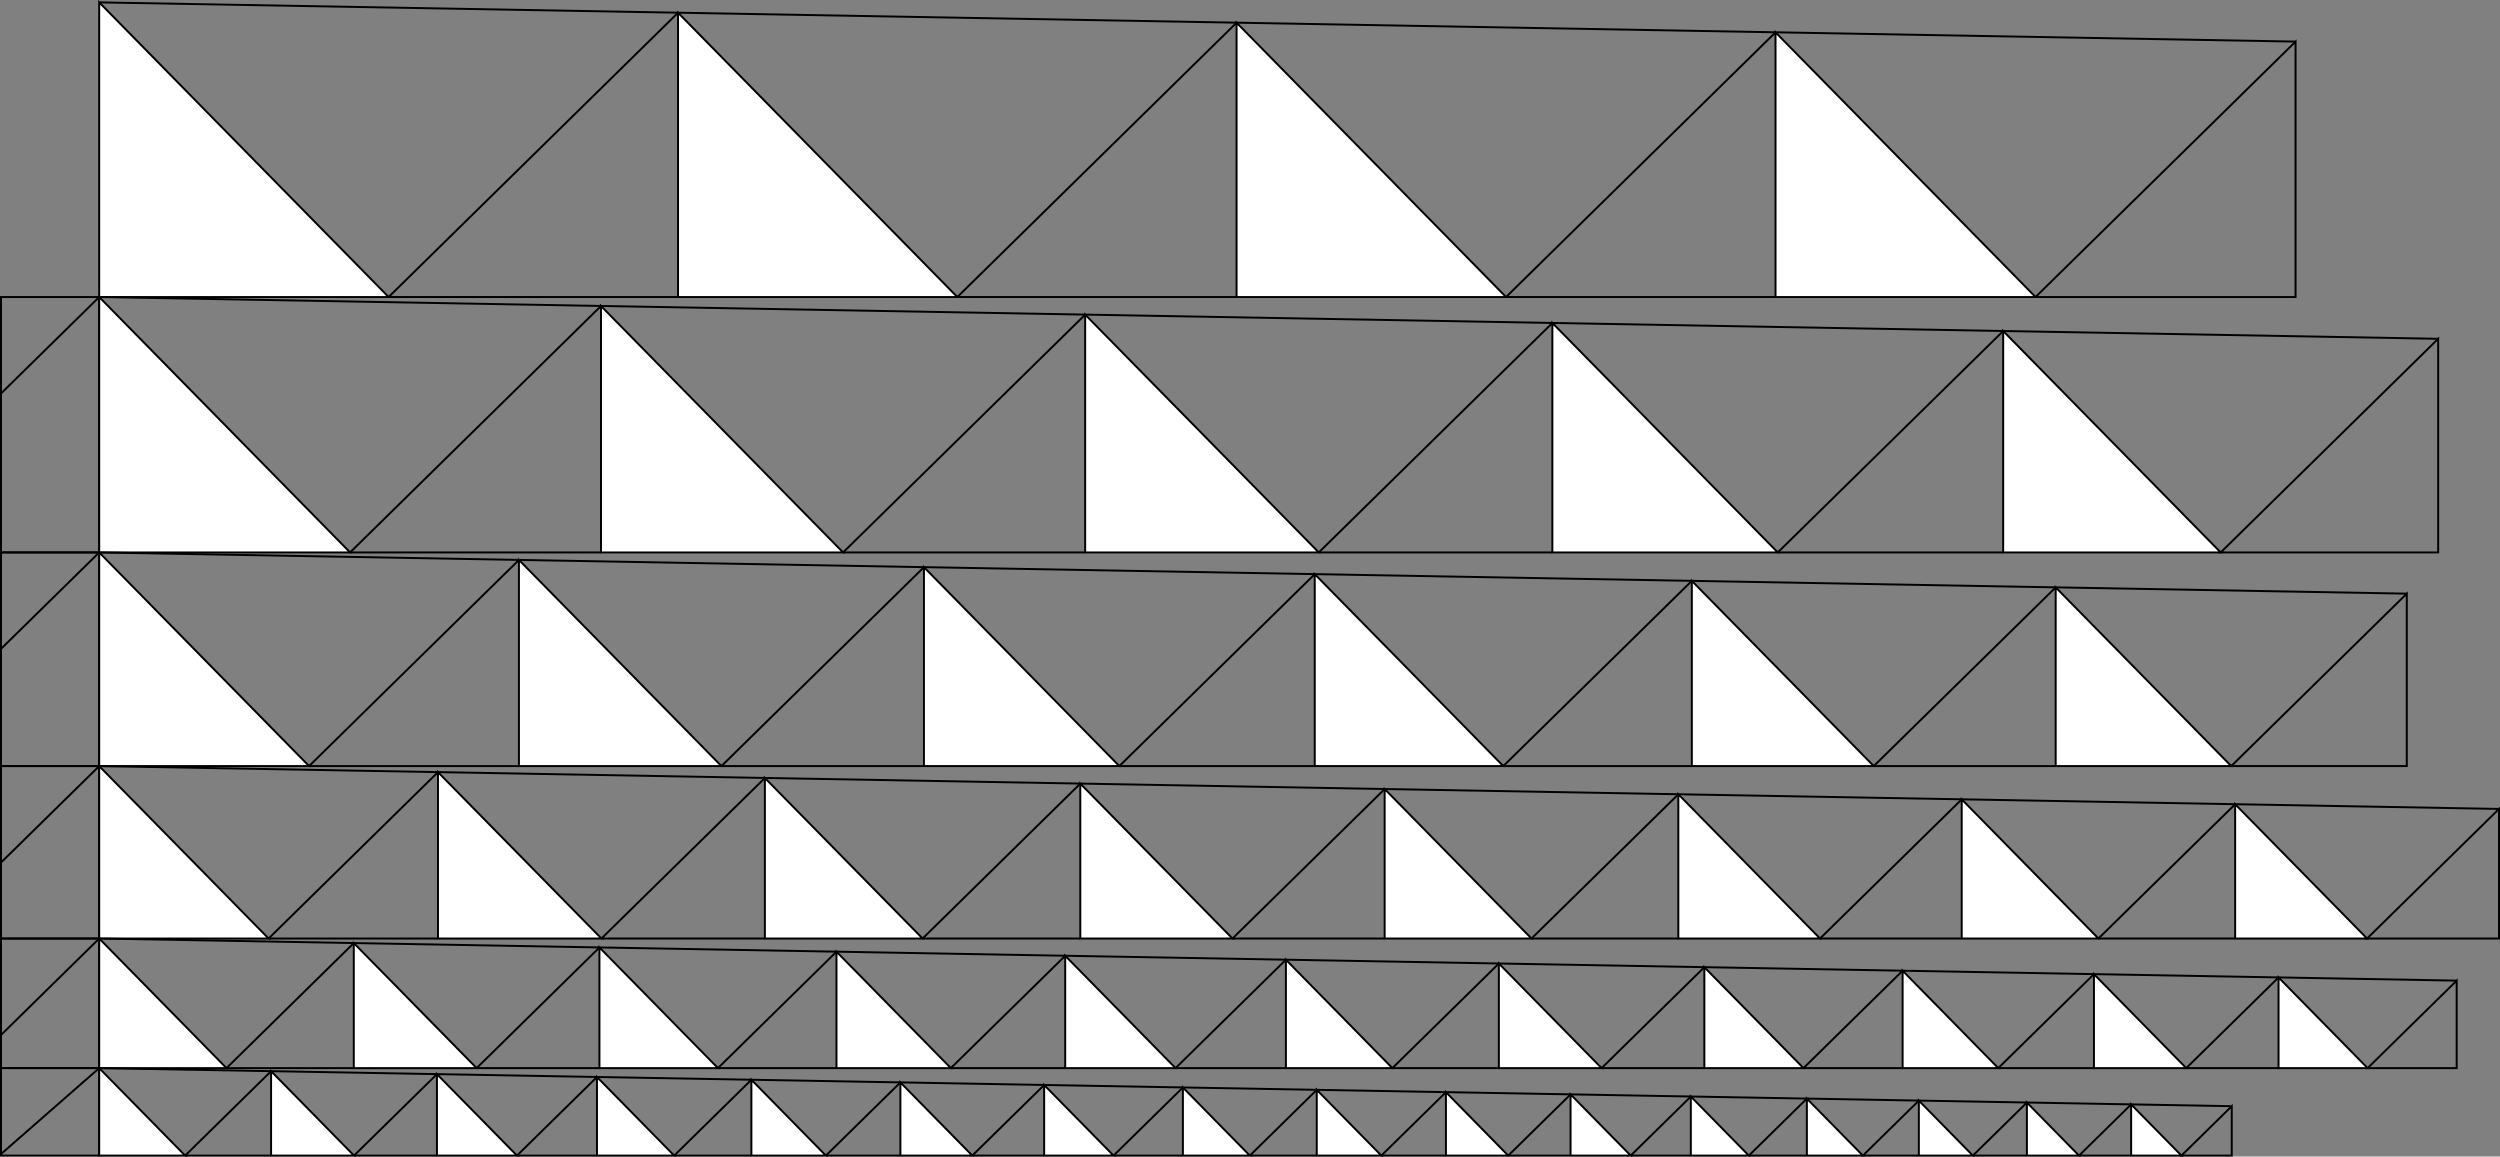 <?xml version="1.0" encoding="UTF-8" standalone="no"?>
<!-- Created with Inkscape (http://www.inkscape.org/) -->

<svg
   xmlns:dc="http://purl.org/dc/elements/1.1/"
   xmlns:cc="http://creativecommons.org/ns#"
   xmlns:rdf="http://www.w3.org/1999/02/22-rdf-syntax-ns#"
   xmlns:svg="http://www.w3.org/2000/svg"
   xmlns="http://www.w3.org/2000/svg"
   xmlns:sodipodi="http://sodipodi.sourceforge.net/DTD/sodipodi-0.dtd"
   xmlns:inkscape="http://www.inkscape.org/namespaces/inkscape"
   width="901.953"
   height="417.266"
   id="svg2"
   version="1.1"
   inkscape:version="0.48.5 r10040"
   sodipodi:docname="New document 1">
  <rect width="100%" height="100%" fill="#808080" stroke="none"/>
  <defs
     id="defs4" />
  <sodipodi:namedview
     id="base"
     pagecolor="#ffffff"
     bordercolor="#666666"
     borderopacity="1.0"
     inkscape:pageopacity="0.0"
     inkscape:pageshadow="2"
     inkscape:zoom="1"
     inkscape:cx="450.99229"
     inkscape:cy="208.40323"
     inkscape:document-units="px"
     inkscape:current-layer="layer1"
     showgrid="false"
     fit-margin-top="0"
     fit-margin-left="0"
     fit-margin-right="0"
     fit-margin-bottom="0"
     inkscape:window-width="1159"
     inkscape:window-height="785"
     inkscape:window-x="706"
     inkscape:window-y="0"
     inkscape:window-maximized="0" />
  <g
     inkscape:label="Layer 1"
     inkscape:groupmode="layer"
     id="layer1"
     transform="translate(75.971,-323.471)">
    <g
       transform="matrix(1.25,0,0,-1.25,-111.049,1053.9)"
       inkscape:label="White"
       id="g3012">
      <path
         id="path3014"
         style="fill:#ffffff;fill-opacity:1;fill-rule:nonzero;stroke:#000000;stroke-width:0.57;stroke-linecap:butt;stroke-linejoin:miter;stroke-miterlimit:10;stroke-opacity:1;stroke-dasharray:none"
         d="m 56.693,498.614 0,85.04 83.534,-85.04 -83.534,0 z"
         inkscape:connector-curvature="0" />
      <path
         id="path3016"
         style="fill:none;stroke:#000000;stroke-width:0.57;stroke-linecap:butt;stroke-linejoin:miter;stroke-miterlimit:10;stroke-opacity:1;stroke-dasharray:none"
         d="m 140.227,498.614 83.534,82.056"
         inkscape:connector-curvature="0" />
      <path
         id="path3018"
         style="fill:none;stroke:#000000;stroke-width:0.57;stroke-linecap:butt;stroke-linejoin:miter;stroke-miterlimit:10;stroke-opacity:1;stroke-dasharray:none"
         d="m 140.227,498.614 83.534,0"
         inkscape:connector-curvature="0" />
      <path
         id="path3020"
         style="fill:#ffffff;fill-opacity:1;fill-rule:nonzero;stroke:#000000;stroke-width:0.57;stroke-linecap:butt;stroke-linejoin:miter;stroke-miterlimit:10;stroke-opacity:1;stroke-dasharray:none"
         d="m 223.761,498.614 0,82.056 80.604,-82.056 -80.604,0 z"
         inkscape:connector-curvature="0" />
      <path
         id="path3022"
         style="fill:none;stroke:#000000;stroke-width:0.57;stroke-linecap:butt;stroke-linejoin:miter;stroke-miterlimit:10;stroke-opacity:1;stroke-dasharray:none"
         d="m 304.365,498.614 80.603,79.178"
         inkscape:connector-curvature="0" />
      <path
         id="path3024"
         style="fill:none;stroke:#000000;stroke-width:0.57;stroke-linecap:butt;stroke-linejoin:miter;stroke-miterlimit:10;stroke-opacity:1;stroke-dasharray:none"
         d="m 304.365,498.614 80.603,0"
         inkscape:connector-curvature="0" />
      <path
         id="path3026"
         style="fill:#ffffff;fill-opacity:1;fill-rule:nonzero;stroke:#000000;stroke-width:0.57;stroke-linecap:butt;stroke-linejoin:miter;stroke-miterlimit:10;stroke-opacity:1;stroke-dasharray:none"
         d="m 384.968,498.614 0,79.178 77.776,-79.178 -77.776,0 z"
         inkscape:connector-curvature="0" />
      <path
         id="path3028"
         style="fill:none;stroke:#000000;stroke-width:0.57;stroke-linecap:butt;stroke-linejoin:miter;stroke-miterlimit:10;stroke-opacity:1;stroke-dasharray:none"
         d="m 462.744,498.614 77.776,76.4"
         inkscape:connector-curvature="0" />
      <path
         id="path3030"
         style="fill:none;stroke:#000000;stroke-width:0.57;stroke-linecap:butt;stroke-linejoin:miter;stroke-miterlimit:10;stroke-opacity:1;stroke-dasharray:none"
         d="m 462.744,498.614 77.776,0"
         inkscape:connector-curvature="0" />
      <path
         id="path3032"
         style="fill:#ffffff;fill-opacity:1;fill-rule:nonzero;stroke:#000000;stroke-width:0.57;stroke-linecap:butt;stroke-linejoin:miter;stroke-miterlimit:10;stroke-opacity:1;stroke-dasharray:none"
         d="m 540.52,498.614 0,76.4 75.048,-76.4 -75.048,0 z"
         inkscape:connector-curvature="0" />
      <path
         id="path3034"
         style="fill:none;stroke:#000000;stroke-width:0.57;stroke-linecap:butt;stroke-linejoin:miter;stroke-miterlimit:10;stroke-opacity:1;stroke-dasharray:none"
         d="m 615.568,498.614 75.047,73.72 0,-73.72 -75.047,0 z"
         inkscape:connector-curvature="0" />
      <path
         id="path3036"
         style="fill:none;stroke:#000000;stroke-width:0.57;stroke-linecap:butt;stroke-linejoin:miter;stroke-miterlimit:10;stroke-opacity:1;stroke-dasharray:none"
         d="m 56.693,583.654 633.922,-11.32"
         inkscape:connector-curvature="0" />
      <path
         id="path3038"
         style="fill:none;stroke:#000000;stroke-width:0.57;stroke-linecap:butt;stroke-linejoin:miter;stroke-miterlimit:10;stroke-opacity:1;stroke-dasharray:none"
         d="m 28.35,498.61 28.35,0 0,-73.72 -28.35,0 0,73.72 z"
         inkscape:connector-curvature="0" />
      <path
         id="path3040"
         style="fill:none;stroke:#000000;stroke-width:0.57;stroke-linecap:butt;stroke-linejoin:miter;stroke-miterlimit:10;stroke-opacity:1;stroke-dasharray:none"
         d="m 28.346,470.77 28.347,27.844"
         inkscape:connector-curvature="0" />
      <path
         id="path3042"
         style="fill:#ffffff;fill-opacity:1;fill-rule:nonzero;stroke:#000000;stroke-width:0.57;stroke-linecap:butt;stroke-linejoin:miter;stroke-miterlimit:10;stroke-opacity:1;stroke-dasharray:none"
         d="m 56.693,424.895 0,73.719 72.414,-73.719 -72.414,0 z"
         inkscape:connector-curvature="0" />
      <path
         id="path3044"
         style="fill:none;stroke:#000000;stroke-width:0.57;stroke-linecap:butt;stroke-linejoin:miter;stroke-miterlimit:10;stroke-opacity:1;stroke-dasharray:none"
         d="m 129.107,424.895 72.415,71.133"
         inkscape:connector-curvature="0" />
      <path
         id="path3046"
         style="fill:none;stroke:#000000;stroke-width:0.57;stroke-linecap:butt;stroke-linejoin:miter;stroke-miterlimit:10;stroke-opacity:1;stroke-dasharray:none"
         d="m 129.107,424.895 72.415,0"
         inkscape:connector-curvature="0" />
      <path
         id="path3048"
         style="fill:#ffffff;fill-opacity:1;fill-rule:nonzero;stroke:#000000;stroke-width:0.57;stroke-linecap:butt;stroke-linejoin:miter;stroke-miterlimit:10;stroke-opacity:1;stroke-dasharray:none"
         d="m 201.522,424.895 0,71.133 69.874,-71.133 -69.874,0 z"
         inkscape:connector-curvature="0" />
      <path
         id="path3050"
         style="fill:none;stroke:#000000;stroke-width:0.57;stroke-linecap:butt;stroke-linejoin:miter;stroke-miterlimit:10;stroke-opacity:1;stroke-dasharray:none"
         d="m 271.396,424.895 69.874,68.638"
         inkscape:connector-curvature="0" />
      <path
         id="path3052"
         style="fill:none;stroke:#000000;stroke-width:0.57;stroke-linecap:butt;stroke-linejoin:miter;stroke-miterlimit:10;stroke-opacity:1;stroke-dasharray:none"
         d="m 271.396,424.895 69.874,0"
         inkscape:connector-curvature="0" />
      <path
         id="path3054"
         style="fill:#ffffff;fill-opacity:1;fill-rule:nonzero;stroke:#000000;stroke-width:0.57;stroke-linecap:butt;stroke-linejoin:miter;stroke-miterlimit:10;stroke-opacity:1;stroke-dasharray:none"
         d="m 341.27,424.895 0,68.638 67.423,-68.638 -67.423,0 z"
         inkscape:connector-curvature="0" />
      <path
         id="path3056"
         style="fill:none;stroke:#000000;stroke-width:0.57;stroke-linecap:butt;stroke-linejoin:miter;stroke-miterlimit:10;stroke-opacity:1;stroke-dasharray:none"
         d="m 408.693,424.895 67.422,66.23"
         inkscape:connector-curvature="0" />
      <path
         id="path3058"
         style="fill:none;stroke:#000000;stroke-width:0.57;stroke-linecap:butt;stroke-linejoin:miter;stroke-miterlimit:10;stroke-opacity:1;stroke-dasharray:none"
         d="m 408.693,424.895 67.422,0"
         inkscape:connector-curvature="0" />
      <path
         id="path3060"
         style="fill:#ffffff;fill-opacity:1;fill-rule:nonzero;stroke:#000000;stroke-width:0.57;stroke-linecap:butt;stroke-linejoin:miter;stroke-miterlimit:10;stroke-opacity:1;stroke-dasharray:none"
         d="m 476.115,424.895 0,66.23 65.058,-66.23 -65.058,0 z"
         inkscape:connector-curvature="0" />
      <path
         id="path3062"
         style="fill:none;stroke:#000000;stroke-width:0.57;stroke-linecap:butt;stroke-linejoin:miter;stroke-miterlimit:10;stroke-opacity:1;stroke-dasharray:none"
         d="m 541.173,424.895 65.057,63.906"
         inkscape:connector-curvature="0" />
      <path
         id="path3064"
         style="fill:none;stroke:#000000;stroke-width:0.57;stroke-linecap:butt;stroke-linejoin:miter;stroke-miterlimit:10;stroke-opacity:1;stroke-dasharray:none"
         d="m 541.173,424.895 65.057,0"
         inkscape:connector-curvature="0" />
      <path
         id="path3066"
         style="fill:#ffffff;fill-opacity:1;fill-rule:nonzero;stroke:#000000;stroke-width:0.57;stroke-linecap:butt;stroke-linejoin:miter;stroke-miterlimit:10;stroke-opacity:1;stroke-dasharray:none"
         d="m 606.23,424.895 0,63.906 62.775,-63.906 -62.775,0 z"
         inkscape:connector-curvature="0" />
      <path
         id="path3068"
         style="fill:none;stroke:#000000;stroke-width:0.57;stroke-linecap:butt;stroke-linejoin:miter;stroke-miterlimit:10;stroke-opacity:1;stroke-dasharray:none"
         d="m 669.005,424.895 62.775,61.664 0,-61.664 -62.775,0 z"
         inkscape:connector-curvature="0" />
      <path
         id="path3070"
         style="fill:none;stroke:#000000;stroke-width:0.57;stroke-linecap:butt;stroke-linejoin:miter;stroke-miterlimit:10;stroke-opacity:1;stroke-dasharray:none"
         d="M 56.693,498.614 731.78,486.559"
         inkscape:connector-curvature="0" />
      <path
         id="path3072"
         style="fill:none;stroke:#000000;stroke-width:0.57;stroke-linecap:butt;stroke-linejoin:miter;stroke-miterlimit:10;stroke-opacity:1;stroke-dasharray:none"
         d="m 28.35,424.9 28.35,0 0,-61.66 -28.35,0 0,61.66 z"
         inkscape:connector-curvature="0" />
      <path
         id="path3074"
         style="fill:none;stroke:#000000;stroke-width:0.57;stroke-linecap:butt;stroke-linejoin:miter;stroke-miterlimit:10;stroke-opacity:1;stroke-dasharray:none"
         d="m 28.346,397.051 28.347,27.844"
         inkscape:connector-curvature="0" />
      <path
         id="path3076"
         style="fill:#ffffff;fill-opacity:1;fill-rule:nonzero;stroke:#000000;stroke-width:0.57;stroke-linecap:butt;stroke-linejoin:miter;stroke-miterlimit:10;stroke-opacity:1;stroke-dasharray:none"
         d="m 56.693,363.231 0,61.664 60.573,-61.664 -60.573,0 z"
         inkscape:connector-curvature="0" />
      <path
         id="path3078"
         style="fill:none;stroke:#000000;stroke-width:0.57;stroke-linecap:butt;stroke-linejoin:miter;stroke-miterlimit:10;stroke-opacity:1;stroke-dasharray:none"
         d="m 117.266,363.231 60.572,59.501"
         inkscape:connector-curvature="0" />
      <path
         id="path3080"
         style="fill:none;stroke:#000000;stroke-width:0.57;stroke-linecap:butt;stroke-linejoin:miter;stroke-miterlimit:10;stroke-opacity:1;stroke-dasharray:none"
         d="m 117.266,363.231 60.572,0"
         inkscape:connector-curvature="0" />
      <path
         id="path3082"
         style="fill:#ffffff;fill-opacity:1;fill-rule:nonzero;stroke:#000000;stroke-width:0.57;stroke-linecap:butt;stroke-linejoin:miter;stroke-miterlimit:10;stroke-opacity:1;stroke-dasharray:none"
         d="m 177.838,363.231 0,59.501 58.448,-59.501 -58.448,0 z"
         inkscape:connector-curvature="0" />
      <path
         id="path3084"
         style="fill:none;stroke:#000000;stroke-width:0.57;stroke-linecap:butt;stroke-linejoin:miter;stroke-miterlimit:10;stroke-opacity:1;stroke-dasharray:none"
         d="m 236.286,363.231 58.448,57.414"
         inkscape:connector-curvature="0" />
      <path
         id="path3086"
         style="fill:none;stroke:#000000;stroke-width:0.57;stroke-linecap:butt;stroke-linejoin:miter;stroke-miterlimit:10;stroke-opacity:1;stroke-dasharray:none"
         d="m 236.286,363.231 58.448,0"
         inkscape:connector-curvature="0" />
      <path
         id="path3088"
         style="fill:#ffffff;fill-opacity:1;fill-rule:nonzero;stroke:#000000;stroke-width:0.57;stroke-linecap:butt;stroke-linejoin:miter;stroke-miterlimit:10;stroke-opacity:1;stroke-dasharray:none"
         d="m 294.734,363.231 0,57.414 56.397,-57.414 -56.397,0 z"
         inkscape:connector-curvature="0" />
      <path
         id="path3090"
         style="fill:none;stroke:#000000;stroke-width:0.57;stroke-linecap:butt;stroke-linejoin:miter;stroke-miterlimit:10;stroke-opacity:1;stroke-dasharray:none"
         d="m 351.131,363.231 56.397,55.399"
         inkscape:connector-curvature="0" />
      <path
         id="path3092"
         style="fill:none;stroke:#000000;stroke-width:0.57;stroke-linecap:butt;stroke-linejoin:miter;stroke-miterlimit:10;stroke-opacity:1;stroke-dasharray:none"
         d="m 351.131,363.231 56.397,0"
         inkscape:connector-curvature="0" />
      <path
         id="path3094"
         style="fill:#ffffff;fill-opacity:1;fill-rule:nonzero;stroke:#000000;stroke-width:0.57;stroke-linecap:butt;stroke-linejoin:miter;stroke-miterlimit:10;stroke-opacity:1;stroke-dasharray:none"
         d="m 407.528,363.231 0,55.399 54.419,-55.399 -54.419,0 z"
         inkscape:connector-curvature="0" />
      <path
         id="path3096"
         style="fill:none;stroke:#000000;stroke-width:0.57;stroke-linecap:butt;stroke-linejoin:miter;stroke-miterlimit:10;stroke-opacity:1;stroke-dasharray:none"
         d="m 461.947,363.231 54.418,53.456"
         inkscape:connector-curvature="0" />
      <path
         id="path3098"
         style="fill:none;stroke:#000000;stroke-width:0.57;stroke-linecap:butt;stroke-linejoin:miter;stroke-miterlimit:10;stroke-opacity:1;stroke-dasharray:none"
         d="m 461.947,363.231 54.418,0"
         inkscape:connector-curvature="0" />
      <path
         id="path3100"
         style="fill:#ffffff;fill-opacity:1;fill-rule:nonzero;stroke:#000000;stroke-width:0.57;stroke-linecap:butt;stroke-linejoin:miter;stroke-miterlimit:10;stroke-opacity:1;stroke-dasharray:none"
         d="m 516.365,363.231 0,53.456 52.51,-53.456 -52.51,0 z"
         inkscape:connector-curvature="0" />
      <path
         id="path3102"
         style="fill:none;stroke:#000000;stroke-width:0.57;stroke-linecap:butt;stroke-linejoin:miter;stroke-miterlimit:10;stroke-opacity:1;stroke-dasharray:none"
         d="m 568.875,363.231 52.51,51.58"
         inkscape:connector-curvature="0" />
      <path
         id="path3104"
         style="fill:none;stroke:#000000;stroke-width:0.57;stroke-linecap:butt;stroke-linejoin:miter;stroke-miterlimit:10;stroke-opacity:1;stroke-dasharray:none"
         d="m 568.875,363.231 52.51,0"
         inkscape:connector-curvature="0" />
      <path
         id="path3106"
         style="fill:#ffffff;fill-opacity:1;fill-rule:nonzero;stroke:#000000;stroke-width:0.57;stroke-linecap:butt;stroke-linejoin:miter;stroke-miterlimit:10;stroke-opacity:1;stroke-dasharray:none"
         d="m 621.385,363.231 0,51.58 50.667,-51.58 -50.667,0 z"
         inkscape:connector-curvature="0" />
      <path
         id="path3108"
         style="fill:none;stroke:#000000;stroke-width:0.57;stroke-linecap:butt;stroke-linejoin:miter;stroke-miterlimit:10;stroke-opacity:1;stroke-dasharray:none"
         d="m 672.052,363.231 50.667,49.771 0,-49.771 -50.667,0 z"
         inkscape:connector-curvature="0" />
      <path
         id="path3110"
         style="fill:none;stroke:#000000;stroke-width:0.57;stroke-linecap:butt;stroke-linejoin:miter;stroke-miterlimit:10;stroke-opacity:1;stroke-dasharray:none"
         d="M 56.693,424.895 722.719,413.002"
         inkscape:connector-curvature="0" />
      <path
         id="path3112"
         style="fill:none;stroke:#000000;stroke-width:0.57;stroke-linecap:butt;stroke-linejoin:miter;stroke-miterlimit:10;stroke-opacity:1;stroke-dasharray:none"
         d="m 28.35,363.23 28.35,0 0,-49.77 -28.35,0 0,49.77 z"
         inkscape:connector-curvature="0" />
      <path
         id="path3114"
         style="fill:none;stroke:#000000;stroke-width:0.57;stroke-linecap:butt;stroke-linejoin:miter;stroke-miterlimit:10;stroke-opacity:1;stroke-dasharray:none"
         d="m 28.346,335.386 28.347,27.845"
         inkscape:connector-curvature="0" />
      <path
         id="path3116"
         style="fill:#ffffff;fill-opacity:1;fill-rule:nonzero;stroke:#000000;stroke-width:0.57;stroke-linecap:butt;stroke-linejoin:miter;stroke-miterlimit:10;stroke-opacity:1;stroke-dasharray:none"
         d="m 56.693,313.461 0,49.77 48.89,-49.77 -48.89,0 z"
         inkscape:connector-curvature="0" />
      <path
         id="path3118"
         style="fill:none;stroke:#000000;stroke-width:0.57;stroke-linecap:butt;stroke-linejoin:miter;stroke-miterlimit:10;stroke-opacity:1;stroke-dasharray:none"
         d="m 105.583,313.461 48.89,48.024"
         inkscape:connector-curvature="0" />
      <path
         id="path3120"
         style="fill:none;stroke:#000000;stroke-width:0.57;stroke-linecap:butt;stroke-linejoin:miter;stroke-miterlimit:10;stroke-opacity:1;stroke-dasharray:none"
         d="m 105.583,313.461 48.89,0"
         inkscape:connector-curvature="0" />
      <path
         id="path3122"
         style="fill:#ffffff;fill-opacity:1;fill-rule:nonzero;stroke:#000000;stroke-width:0.57;stroke-linecap:butt;stroke-linejoin:miter;stroke-miterlimit:10;stroke-opacity:1;stroke-dasharray:none"
         d="m 154.473,313.461 0,48.024 47.174,-48.024 -47.174,0 z"
         inkscape:connector-curvature="0" />
      <path
         id="path3124"
         style="fill:none;stroke:#000000;stroke-width:0.57;stroke-linecap:butt;stroke-linejoin:miter;stroke-miterlimit:10;stroke-opacity:1;stroke-dasharray:none"
         d="M 201.647,313.461 248.822,359.8"
         inkscape:connector-curvature="0" />
      <path
         id="path3126"
         style="fill:none;stroke:#000000;stroke-width:0.57;stroke-linecap:butt;stroke-linejoin:miter;stroke-miterlimit:10;stroke-opacity:1;stroke-dasharray:none"
         d="m 201.647,313.461 47.175,0"
         inkscape:connector-curvature="0" />
      <path
         id="path3128"
         style="fill:#ffffff;fill-opacity:1;fill-rule:nonzero;stroke:#000000;stroke-width:0.57;stroke-linecap:butt;stroke-linejoin:miter;stroke-miterlimit:10;stroke-opacity:1;stroke-dasharray:none"
         d="m 248.822,313.461 0,46.339 45.52,-46.339 -45.52,0 z"
         inkscape:connector-curvature="0" />
      <path
         id="path3130"
         style="fill:none;stroke:#000000;stroke-width:0.57;stroke-linecap:butt;stroke-linejoin:miter;stroke-miterlimit:10;stroke-opacity:1;stroke-dasharray:none"
         d="m 294.342,313.461 45.519,44.714"
         inkscape:connector-curvature="0" />
      <path
         id="path3132"
         style="fill:none;stroke:#000000;stroke-width:0.57;stroke-linecap:butt;stroke-linejoin:miter;stroke-miterlimit:10;stroke-opacity:1;stroke-dasharray:none"
         d="m 294.342,313.461 45.519,0"
         inkscape:connector-curvature="0" />
      <path
         id="path3134"
         style="fill:#ffffff;fill-opacity:1;fill-rule:nonzero;stroke:#000000;stroke-width:0.57;stroke-linecap:butt;stroke-linejoin:miter;stroke-miterlimit:10;stroke-opacity:1;stroke-dasharray:none"
         d="m 339.861,313.461 0,44.714 43.923,-44.714 -43.923,0 z"
         inkscape:connector-curvature="0" />
      <path
         id="path3136"
         style="fill:none;stroke:#000000;stroke-width:0.57;stroke-linecap:butt;stroke-linejoin:miter;stroke-miterlimit:10;stroke-opacity:1;stroke-dasharray:none"
         d="m 383.784,313.461 43.923,43.145"
         inkscape:connector-curvature="0" />
      <path
         id="path3138"
         style="fill:none;stroke:#000000;stroke-width:0.57;stroke-linecap:butt;stroke-linejoin:miter;stroke-miterlimit:10;stroke-opacity:1;stroke-dasharray:none"
         d="m 383.784,313.461 43.923,0"
         inkscape:connector-curvature="0" />
      <path
         id="path3140"
         style="fill:#ffffff;fill-opacity:1;fill-rule:nonzero;stroke:#000000;stroke-width:0.57;stroke-linecap:butt;stroke-linejoin:miter;stroke-miterlimit:10;stroke-opacity:1;stroke-dasharray:none"
         d="m 427.707,313.461 0,43.145 42.382,-43.145 -42.382,0 z"
         inkscape:connector-curvature="0" />
      <path
         id="path3142"
         style="fill:none;stroke:#000000;stroke-width:0.57;stroke-linecap:butt;stroke-linejoin:miter;stroke-miterlimit:10;stroke-opacity:1;stroke-dasharray:none"
         d="m 470.089,313.461 42.382,41.631"
         inkscape:connector-curvature="0" />
      <path
         id="path3144"
         style="fill:none;stroke:#000000;stroke-width:0.57;stroke-linecap:butt;stroke-linejoin:miter;stroke-miterlimit:10;stroke-opacity:1;stroke-dasharray:none"
         d="m 470.089,313.461 42.382,0"
         inkscape:connector-curvature="0" />
      <path
         id="path3146"
         style="fill:#ffffff;fill-opacity:1;fill-rule:nonzero;stroke:#000000;stroke-width:0.57;stroke-linecap:butt;stroke-linejoin:miter;stroke-miterlimit:10;stroke-opacity:1;stroke-dasharray:none"
         d="m 512.471,313.461 0,41.631 40.895,-41.631 -40.895,0 z"
         inkscape:connector-curvature="0" />
      <path
         id="path3148"
         style="fill:none;stroke:#000000;stroke-width:0.57;stroke-linecap:butt;stroke-linejoin:miter;stroke-miterlimit:10;stroke-opacity:1;stroke-dasharray:none"
         d="m 553.366,313.461 40.895,40.171"
         inkscape:connector-curvature="0" />
      <path
         id="path3150"
         style="fill:none;stroke:#000000;stroke-width:0.57;stroke-linecap:butt;stroke-linejoin:miter;stroke-miterlimit:10;stroke-opacity:1;stroke-dasharray:none"
         d="m 553.366,313.461 40.895,0"
         inkscape:connector-curvature="0" />
      <path
         id="path3152"
         style="fill:#ffffff;fill-opacity:1;fill-rule:nonzero;stroke:#000000;stroke-width:0.57;stroke-linecap:butt;stroke-linejoin:miter;stroke-miterlimit:10;stroke-opacity:1;stroke-dasharray:none"
         d="m 594.261,313.461 0,40.171 39.46,-40.171 -39.46,0 z"
         inkscape:connector-curvature="0" />
      <path
         id="path3154"
         style="fill:none;stroke:#000000;stroke-width:0.57;stroke-linecap:butt;stroke-linejoin:miter;stroke-miterlimit:10;stroke-opacity:1;stroke-dasharray:none"
         d="m 633.721,313.461 39.46,38.761"
         inkscape:connector-curvature="0" />
      <path
         id="path3156"
         style="fill:none;stroke:#000000;stroke-width:0.57;stroke-linecap:butt;stroke-linejoin:miter;stroke-miterlimit:10;stroke-opacity:1;stroke-dasharray:none"
         d="m 633.721,313.461 39.46,0"
         inkscape:connector-curvature="0" />
      <path
         id="path3158"
         style="fill:#ffffff;fill-opacity:1;fill-rule:nonzero;stroke:#000000;stroke-width:0.57;stroke-linecap:butt;stroke-linejoin:miter;stroke-miterlimit:10;stroke-opacity:1;stroke-dasharray:none"
         d="m 673.181,313.461 0,38.761 38.076,-38.761 -38.076,0 z"
         inkscape:connector-curvature="0" />
      <path
         id="path3160"
         style="fill:none;stroke:#000000;stroke-width:0.57;stroke-linecap:butt;stroke-linejoin:miter;stroke-miterlimit:10;stroke-opacity:1;stroke-dasharray:none"
         d="m 711.257,313.461 38.076,37.402 0,-37.402 -38.076,0 z"
         inkscape:connector-curvature="0" />
      <path
         id="path3162"
         style="fill:none;stroke:#000000;stroke-width:0.57;stroke-linecap:butt;stroke-linejoin:miter;stroke-miterlimit:10;stroke-opacity:1;stroke-dasharray:none"
         d="m 56.693,363.231 692.64,-12.368"
         inkscape:connector-curvature="0" />
      <path
         id="path3164"
         style="fill:none;stroke:#000000;stroke-width:0.57;stroke-linecap:butt;stroke-linejoin:miter;stroke-miterlimit:10;stroke-opacity:1;stroke-dasharray:none"
         d="m 28.35,313.46 28.35,0 0,-37.4 -28.35,0 0,37.4 z"
         inkscape:connector-curvature="0" />
      <path
         id="path3166"
         style="fill:none;stroke:#000000;stroke-width:0.57;stroke-linecap:butt;stroke-linejoin:miter;stroke-miterlimit:10;stroke-opacity:1;stroke-dasharray:none"
         d="m 28.346,285.616 28.347,27.845"
         inkscape:connector-curvature="0" />
      <path
         id="path3168"
         style="fill:#ffffff;fill-opacity:1;fill-rule:nonzero;stroke:#000000;stroke-width:0.57;stroke-linecap:butt;stroke-linejoin:miter;stroke-miterlimit:10;stroke-opacity:1;stroke-dasharray:none"
         d="m 56.693,276.058 0,37.403 36.74,-37.403 -36.74,0 z"
         inkscape:connector-curvature="0" />
      <path
         id="path3170"
         style="fill:none;stroke:#000000;stroke-width:0.57;stroke-linecap:butt;stroke-linejoin:miter;stroke-miterlimit:10;stroke-opacity:1;stroke-dasharray:none"
         d="m 93.433,276.058 36.74,36.09"
         inkscape:connector-curvature="0" />
      <path
         id="path3172"
         style="fill:none;stroke:#000000;stroke-width:0.57;stroke-linecap:butt;stroke-linejoin:miter;stroke-miterlimit:10;stroke-opacity:1;stroke-dasharray:none"
         d="m 93.433,276.058 36.74,0"
         inkscape:connector-curvature="0" />
      <path
         id="path3174"
         style="fill:#ffffff;fill-opacity:1;fill-rule:nonzero;stroke:#000000;stroke-width:0.57;stroke-linecap:butt;stroke-linejoin:miter;stroke-miterlimit:10;stroke-opacity:1;stroke-dasharray:none"
         d="m 130.173,276.058 0,36.09 35.451,-36.09 -35.451,0 z"
         inkscape:connector-curvature="0" />
      <path
         id="path3176"
         style="fill:none;stroke:#000000;stroke-width:0.57;stroke-linecap:butt;stroke-linejoin:miter;stroke-miterlimit:10;stroke-opacity:1;stroke-dasharray:none"
         d="m 165.624,276.058 35.452,34.824"
         inkscape:connector-curvature="0" />
      <path
         id="path3178"
         style="fill:none;stroke:#000000;stroke-width:0.57;stroke-linecap:butt;stroke-linejoin:miter;stroke-miterlimit:10;stroke-opacity:1;stroke-dasharray:none"
         d="m 165.624,276.058 35.452,0"
         inkscape:connector-curvature="0" />
      <path
         id="path3180"
         style="fill:#ffffff;fill-opacity:1;fill-rule:nonzero;stroke:#000000;stroke-width:0.57;stroke-linecap:butt;stroke-linejoin:miter;stroke-miterlimit:10;stroke-opacity:1;stroke-dasharray:none"
         d="m 201.076,276.058 0,34.824 34.207,-34.824 -34.207,0 z"
         inkscape:connector-curvature="0" />
      <path
         id="path3182"
         style="fill:none;stroke:#000000;stroke-width:0.57;stroke-linecap:butt;stroke-linejoin:miter;stroke-miterlimit:10;stroke-opacity:1;stroke-dasharray:none"
         d="m 235.283,276.058 34.208,33.603"
         inkscape:connector-curvature="0" />
      <path
         id="path3184"
         style="fill:none;stroke:#000000;stroke-width:0.57;stroke-linecap:butt;stroke-linejoin:miter;stroke-miterlimit:10;stroke-opacity:1;stroke-dasharray:none"
         d="m 235.283,276.058 34.208,0"
         inkscape:connector-curvature="0" />
      <path
         id="path3186"
         style="fill:#ffffff;fill-opacity:1;fill-rule:nonzero;stroke:#000000;stroke-width:0.57;stroke-linecap:butt;stroke-linejoin:miter;stroke-miterlimit:10;stroke-opacity:1;stroke-dasharray:none"
         d="m 269.491,276.058 0,33.603 33.007,-33.603 -33.007,0 z"
         inkscape:connector-curvature="0" />
      <path
         id="path3188"
         style="fill:none;stroke:#000000;stroke-width:0.57;stroke-linecap:butt;stroke-linejoin:miter;stroke-miterlimit:10;stroke-opacity:1;stroke-dasharray:none"
         d="m 302.498,276.058 33.008,32.424"
         inkscape:connector-curvature="0" />
      <path
         id="path3190"
         style="fill:none;stroke:#000000;stroke-width:0.57;stroke-linecap:butt;stroke-linejoin:miter;stroke-miterlimit:10;stroke-opacity:1;stroke-dasharray:none"
         d="m 302.498,276.058 33.008,0"
         inkscape:connector-curvature="0" />
      <path
         id="path3192"
         style="fill:#ffffff;fill-opacity:1;fill-rule:nonzero;stroke:#000000;stroke-width:0.57;stroke-linecap:butt;stroke-linejoin:miter;stroke-miterlimit:10;stroke-opacity:1;stroke-dasharray:none"
         d="m 335.506,276.058 0,32.424 31.849,-32.424 -31.849,0 z"
         inkscape:connector-curvature="0" />
      <path
         id="path3194"
         style="fill:none;stroke:#000000;stroke-width:0.57;stroke-linecap:butt;stroke-linejoin:miter;stroke-miterlimit:10;stroke-opacity:1;stroke-dasharray:none"
         d="m 367.355,276.058 31.85,31.286"
         inkscape:connector-curvature="0" />
      <path
         id="path3196"
         style="fill:none;stroke:#000000;stroke-width:0.57;stroke-linecap:butt;stroke-linejoin:miter;stroke-miterlimit:10;stroke-opacity:1;stroke-dasharray:none"
         d="m 367.355,276.058 31.85,0"
         inkscape:connector-curvature="0" />
      <path
         id="path3198"
         style="fill:#ffffff;fill-opacity:1;fill-rule:nonzero;stroke:#000000;stroke-width:0.57;stroke-linecap:butt;stroke-linejoin:miter;stroke-miterlimit:10;stroke-opacity:1;stroke-dasharray:none"
         d="m 399.205,276.058 0,31.286 30.732,-31.286 -30.732,0 z"
         inkscape:connector-curvature="0" />
      <path
         id="path3200"
         style="fill:none;stroke:#000000;stroke-width:0.57;stroke-linecap:butt;stroke-linejoin:miter;stroke-miterlimit:10;stroke-opacity:1;stroke-dasharray:none"
         d="m 429.937,276.058 30.732,30.189"
         inkscape:connector-curvature="0" />
      <path
         id="path3202"
         style="fill:none;stroke:#000000;stroke-width:0.57;stroke-linecap:butt;stroke-linejoin:miter;stroke-miterlimit:10;stroke-opacity:1;stroke-dasharray:none"
         d="m 429.937,276.058 30.732,0"
         inkscape:connector-curvature="0" />
      <path
         id="path3204"
         style="fill:#ffffff;fill-opacity:1;fill-rule:nonzero;stroke:#000000;stroke-width:0.57;stroke-linecap:butt;stroke-linejoin:miter;stroke-miterlimit:10;stroke-opacity:1;stroke-dasharray:none"
         d="m 460.669,276.058 0,30.189 29.654,-30.189 -29.654,0 z"
         inkscape:connector-curvature="0" />
      <path
         id="path3206"
         style="fill:none;stroke:#000000;stroke-width:0.57;stroke-linecap:butt;stroke-linejoin:miter;stroke-miterlimit:10;stroke-opacity:1;stroke-dasharray:none"
         d="m 490.323,276.058 29.654,29.13"
         inkscape:connector-curvature="0" />
      <path
         id="path3208"
         style="fill:none;stroke:#000000;stroke-width:0.57;stroke-linecap:butt;stroke-linejoin:miter;stroke-miterlimit:10;stroke-opacity:1;stroke-dasharray:none"
         d="m 490.323,276.058 29.654,0"
         inkscape:connector-curvature="0" />
      <path
         id="path3210"
         style="fill:#ffffff;fill-opacity:1;fill-rule:nonzero;stroke:#000000;stroke-width:0.57;stroke-linecap:butt;stroke-linejoin:miter;stroke-miterlimit:10;stroke-opacity:1;stroke-dasharray:none"
         d="m 519.977,276.058 0,29.13 28.614,-29.13 -28.614,0 z"
         inkscape:connector-curvature="0" />
      <path
         id="path3212"
         style="fill:none;stroke:#000000;stroke-width:0.57;stroke-linecap:butt;stroke-linejoin:miter;stroke-miterlimit:10;stroke-opacity:1;stroke-dasharray:none"
         d="m 548.591,276.058 28.613,28.108"
         inkscape:connector-curvature="0" />
      <path
         id="path3214"
         style="fill:none;stroke:#000000;stroke-width:0.57;stroke-linecap:butt;stroke-linejoin:miter;stroke-miterlimit:10;stroke-opacity:1;stroke-dasharray:none"
         d="m 548.591,276.058 28.613,0"
         inkscape:connector-curvature="0" />
      <path
         id="path3216"
         style="fill:#ffffff;fill-opacity:1;fill-rule:nonzero;stroke:#000000;stroke-width:0.57;stroke-linecap:butt;stroke-linejoin:miter;stroke-miterlimit:10;stroke-opacity:1;stroke-dasharray:none"
         d="m 577.204,276.058 0,28.108 27.61,-28.108 -27.61,0 z"
         inkscape:connector-curvature="0" />
      <path
         id="path3218"
         style="fill:none;stroke:#000000;stroke-width:0.57;stroke-linecap:butt;stroke-linejoin:miter;stroke-miterlimit:10;stroke-opacity:1;stroke-dasharray:none"
         d="m 604.814,276.058 27.61,27.122"
         inkscape:connector-curvature="0" />
      <path
         id="path3220"
         style="fill:none;stroke:#000000;stroke-width:0.57;stroke-linecap:butt;stroke-linejoin:miter;stroke-miterlimit:10;stroke-opacity:1;stroke-dasharray:none"
         d="m 604.814,276.058 27.61,0"
         inkscape:connector-curvature="0" />
      <path
         id="path3222"
         style="fill:#ffffff;fill-opacity:1;fill-rule:nonzero;stroke:#000000;stroke-width:0.57;stroke-linecap:butt;stroke-linejoin:miter;stroke-miterlimit:10;stroke-opacity:1;stroke-dasharray:none"
         d="m 632.424,276.058 0,27.122 26.641,-27.122 -26.641,0 z"
         inkscape:connector-curvature="0" />
      <path
         id="path3224"
         style="fill:none;stroke:#000000;stroke-width:0.57;stroke-linecap:butt;stroke-linejoin:miter;stroke-miterlimit:10;stroke-opacity:1;stroke-dasharray:none"
         d="m 659.065,276.058 26.641,26.17"
         inkscape:connector-curvature="0" />
      <path
         id="path3226"
         style="fill:none;stroke:#000000;stroke-width:0.57;stroke-linecap:butt;stroke-linejoin:miter;stroke-miterlimit:10;stroke-opacity:1;stroke-dasharray:none"
         d="m 659.065,276.058 26.641,0"
         inkscape:connector-curvature="0" />
      <path
         id="path3228"
         style="fill:#ffffff;fill-opacity:1;fill-rule:nonzero;stroke:#000000;stroke-width:0.57;stroke-linecap:butt;stroke-linejoin:miter;stroke-miterlimit:10;stroke-opacity:1;stroke-dasharray:none"
         d="m 685.706,276.058 0,26.17 25.707,-26.17 -25.707,0 z"
         inkscape:connector-curvature="0" />
      <path
         id="path3230"
         style="fill:none;stroke:#000000;stroke-width:0.57;stroke-linecap:butt;stroke-linejoin:miter;stroke-miterlimit:10;stroke-opacity:1;stroke-dasharray:none"
         d="m 711.413,276.058 25.707,25.252 0,-25.252 -25.707,0 z"
         inkscape:connector-curvature="0" />
      <path
         id="path3232"
         style="fill:none;stroke:#000000;stroke-width:0.57;stroke-linecap:butt;stroke-linejoin:miter;stroke-miterlimit:10;stroke-opacity:1;stroke-dasharray:none"
         d="M 56.693,313.461 737.12,301.31"
         inkscape:connector-curvature="0" />
      <path
         id="path3234"
         style="fill:none;stroke:#000000;stroke-width:0.57;stroke-linecap:butt;stroke-linejoin:miter;stroke-miterlimit:10;stroke-opacity:1;stroke-dasharray:none"
         d="m 28.35,276.06 28.35,0 0,-25.25 -28.35,0 0,25.25 z"
         inkscape:connector-curvature="0" />
      <path
         id="path3236"
         style="fill:none;stroke:#000000;stroke-width:0.57;stroke-linecap:butt;stroke-linejoin:miter;stroke-miterlimit:10;stroke-opacity:1;stroke-dasharray:none"
         d="m 28.346,251.254 28.347,24.804"
         inkscape:connector-curvature="0" />
      <path
         id="path3238"
         style="fill:#ffffff;fill-opacity:1;fill-rule:nonzero;stroke:#000000;stroke-width:0.57;stroke-linecap:butt;stroke-linejoin:miter;stroke-miterlimit:10;stroke-opacity:1;stroke-dasharray:none"
         d="m 56.693,250.807 0,25.251 24.805,-25.251 -24.805,0 z"
         inkscape:connector-curvature="0" />
      <path
         id="path3240"
         style="fill:none;stroke:#000000;stroke-width:0.57;stroke-linecap:butt;stroke-linejoin:miter;stroke-miterlimit:10;stroke-opacity:1;stroke-dasharray:none"
         d="m 81.498,250.807 24.804,24.365"
         inkscape:connector-curvature="0" />
      <path
         id="path3242"
         style="fill:none;stroke:#000000;stroke-width:0.57;stroke-linecap:butt;stroke-linejoin:miter;stroke-miterlimit:10;stroke-opacity:1;stroke-dasharray:none"
         d="m 81.498,250.807 24.804,0"
         inkscape:connector-curvature="0" />
      <path
         id="path3244"
         style="fill:#ffffff;fill-opacity:1;fill-rule:nonzero;stroke:#000000;stroke-width:0.57;stroke-linecap:butt;stroke-linejoin:miter;stroke-miterlimit:10;stroke-opacity:1;stroke-dasharray:none"
         d="m 106.302,250.807 0,24.365 23.935,-24.365 -23.935,0 z"
         inkscape:connector-curvature="0" />
      <path
         id="path3246"
         style="fill:none;stroke:#000000;stroke-width:0.57;stroke-linecap:butt;stroke-linejoin:miter;stroke-miterlimit:10;stroke-opacity:1;stroke-dasharray:none"
         d="m 130.237,250.807 23.934,23.511"
         inkscape:connector-curvature="0" />
      <path
         id="path3248"
         style="fill:none;stroke:#000000;stroke-width:0.57;stroke-linecap:butt;stroke-linejoin:miter;stroke-miterlimit:10;stroke-opacity:1;stroke-dasharray:none"
         d="m 130.237,250.807 23.934,0"
         inkscape:connector-curvature="0" />
      <path
         id="path3250"
         style="fill:#ffffff;fill-opacity:1;fill-rule:nonzero;stroke:#000000;stroke-width:0.57;stroke-linecap:butt;stroke-linejoin:miter;stroke-miterlimit:10;stroke-opacity:1;stroke-dasharray:none"
         d="m 154.171,250.807 0,23.511 23.095,-23.511 -23.095,0 z"
         inkscape:connector-curvature="0" />
      <path
         id="path3252"
         style="fill:none;stroke:#000000;stroke-width:0.57;stroke-linecap:butt;stroke-linejoin:miter;stroke-miterlimit:10;stroke-opacity:1;stroke-dasharray:none"
         d="m 177.266,250.807 23.095,22.686"
         inkscape:connector-curvature="0" />
      <path
         id="path3254"
         style="fill:none;stroke:#000000;stroke-width:0.57;stroke-linecap:butt;stroke-linejoin:miter;stroke-miterlimit:10;stroke-opacity:1;stroke-dasharray:none"
         d="m 177.266,250.807 23.095,0"
         inkscape:connector-curvature="0" />
      <path
         id="path3256"
         style="fill:#ffffff;fill-opacity:1;fill-rule:nonzero;stroke:#000000;stroke-width:0.57;stroke-linecap:butt;stroke-linejoin:miter;stroke-miterlimit:10;stroke-opacity:1;stroke-dasharray:none"
         d="m 200.361,250.807 0,22.686 22.285,-22.686 -22.285,0 z"
         inkscape:connector-curvature="0" />
      <path
         id="path3258"
         style="fill:none;stroke:#000000;stroke-width:0.57;stroke-linecap:butt;stroke-linejoin:miter;stroke-miterlimit:10;stroke-opacity:1;stroke-dasharray:none"
         d="m 222.646,250.807 22.284,21.89"
         inkscape:connector-curvature="0" />
      <path
         id="path3260"
         style="fill:none;stroke:#000000;stroke-width:0.57;stroke-linecap:butt;stroke-linejoin:miter;stroke-miterlimit:10;stroke-opacity:1;stroke-dasharray:none"
         d="m 222.646,250.807 22.284,0"
         inkscape:connector-curvature="0" />
      <path
         id="path3262"
         style="fill:#ffffff;fill-opacity:1;fill-rule:nonzero;stroke:#000000;stroke-width:0.57;stroke-linecap:butt;stroke-linejoin:miter;stroke-miterlimit:10;stroke-opacity:1;stroke-dasharray:none"
         d="m 244.93,250.807 0,21.89 21.503,-21.89 -21.503,0 z"
         inkscape:connector-curvature="0" />
      <path
         id="path3264"
         style="fill:none;stroke:#000000;stroke-width:0.57;stroke-linecap:butt;stroke-linejoin:miter;stroke-miterlimit:10;stroke-opacity:1;stroke-dasharray:none"
         d="m 266.433,250.807 21.503,21.122"
         inkscape:connector-curvature="0" />
      <path
         id="path3266"
         style="fill:none;stroke:#000000;stroke-width:0.57;stroke-linecap:butt;stroke-linejoin:miter;stroke-miterlimit:10;stroke-opacity:1;stroke-dasharray:none"
         d="m 266.433,250.807 21.503,0"
         inkscape:connector-curvature="0" />
      <path
         id="path3268"
         style="fill:#ffffff;fill-opacity:1;fill-rule:nonzero;stroke:#000000;stroke-width:0.57;stroke-linecap:butt;stroke-linejoin:miter;stroke-miterlimit:10;stroke-opacity:1;stroke-dasharray:none"
         d="m 287.936,250.807 0,21.122 20.749,-21.122 -20.749,0 z"
         inkscape:connector-curvature="0" />
      <path
         id="path3270"
         style="fill:none;stroke:#000000;stroke-width:0.57;stroke-linecap:butt;stroke-linejoin:miter;stroke-miterlimit:10;stroke-opacity:1;stroke-dasharray:none"
         d="m 308.685,250.807 20.748,20.381"
         inkscape:connector-curvature="0" />
      <path
         id="path3272"
         style="fill:none;stroke:#000000;stroke-width:0.57;stroke-linecap:butt;stroke-linejoin:miter;stroke-miterlimit:10;stroke-opacity:1;stroke-dasharray:none"
         d="m 308.685,250.807 20.748,0"
         inkscape:connector-curvature="0" />
      <path
         id="path3274"
         style="fill:#ffffff;fill-opacity:1;fill-rule:nonzero;stroke:#000000;stroke-width:0.57;stroke-linecap:butt;stroke-linejoin:miter;stroke-miterlimit:10;stroke-opacity:1;stroke-dasharray:none"
         d="m 329.433,250.807 0,20.381 20.021,-20.381 -20.021,0 z"
         inkscape:connector-curvature="0" />
      <path
         id="path3276"
         style="fill:none;stroke:#000000;stroke-width:0.57;stroke-linecap:butt;stroke-linejoin:miter;stroke-miterlimit:10;stroke-opacity:1;stroke-dasharray:none"
         d="m 349.454,250.807 20.02,19.666"
         inkscape:connector-curvature="0" />
      <path
         id="path3278"
         style="fill:none;stroke:#000000;stroke-width:0.57;stroke-linecap:butt;stroke-linejoin:miter;stroke-miterlimit:10;stroke-opacity:1;stroke-dasharray:none"
         d="m 349.454,250.807 20.02,0"
         inkscape:connector-curvature="0" />
      <path
         id="path3280"
         style="fill:#ffffff;fill-opacity:1;fill-rule:nonzero;stroke:#000000;stroke-width:0.57;stroke-linecap:butt;stroke-linejoin:miter;stroke-miterlimit:10;stroke-opacity:1;stroke-dasharray:none"
         d="m 369.474,250.807 0,19.666 19.318,-19.666 -19.318,0 z"
         inkscape:connector-curvature="0" />
      <path
         id="path3282"
         style="fill:none;stroke:#000000;stroke-width:0.57;stroke-linecap:butt;stroke-linejoin:miter;stroke-miterlimit:10;stroke-opacity:1;stroke-dasharray:none"
         d="m 388.792,250.807 19.319,18.976"
         inkscape:connector-curvature="0" />
      <path
         id="path3284"
         style="fill:none;stroke:#000000;stroke-width:0.57;stroke-linecap:butt;stroke-linejoin:miter;stroke-miterlimit:10;stroke-opacity:1;stroke-dasharray:none"
         d="m 388.792,250.807 19.319,0"
         inkscape:connector-curvature="0" />
      <path
         id="path3286"
         style="fill:#ffffff;fill-opacity:1;fill-rule:nonzero;stroke:#000000;stroke-width:0.57;stroke-linecap:butt;stroke-linejoin:miter;stroke-miterlimit:10;stroke-opacity:1;stroke-dasharray:none"
         d="m 408.111,250.807 0,18.976 18.64,-18.976 -18.64,0 z"
         inkscape:connector-curvature="0" />
      <path
         id="path3288"
         style="fill:none;stroke:#000000;stroke-width:0.57;stroke-linecap:butt;stroke-linejoin:miter;stroke-miterlimit:10;stroke-opacity:1;stroke-dasharray:none"
         d="m 426.751,250.807 18.641,18.31"
         inkscape:connector-curvature="0" />
      <path
         id="path3290"
         style="fill:none;stroke:#000000;stroke-width:0.57;stroke-linecap:butt;stroke-linejoin:miter;stroke-miterlimit:10;stroke-opacity:1;stroke-dasharray:none"
         d="m 426.751,250.807 18.641,0"
         inkscape:connector-curvature="0" />
      <path
         id="path3292"
         style="fill:#ffffff;fill-opacity:1;fill-rule:nonzero;stroke:#000000;stroke-width:0.57;stroke-linecap:butt;stroke-linejoin:miter;stroke-miterlimit:10;stroke-opacity:1;stroke-dasharray:none"
         d="m 445.392,250.807 0,18.31 17.986,-18.31 -17.986,0 z"
         inkscape:connector-curvature="0" />
      <path
         id="path3294"
         style="fill:none;stroke:#000000;stroke-width:0.57;stroke-linecap:butt;stroke-linejoin:miter;stroke-miterlimit:10;stroke-opacity:1;stroke-dasharray:none"
         d="m 463.378,250.807 17.987,17.668"
         inkscape:connector-curvature="0" />
      <path
         id="path3296"
         style="fill:none;stroke:#000000;stroke-width:0.57;stroke-linecap:butt;stroke-linejoin:miter;stroke-miterlimit:10;stroke-opacity:1;stroke-dasharray:none"
         d="m 463.378,250.807 17.987,0"
         inkscape:connector-curvature="0" />
      <path
         id="path3298"
         style="fill:#ffffff;fill-opacity:1;fill-rule:nonzero;stroke:#000000;stroke-width:0.57;stroke-linecap:butt;stroke-linejoin:miter;stroke-miterlimit:10;stroke-opacity:1;stroke-dasharray:none"
         d="m 481.365,250.807 0,17.668 17.355,-17.668 -17.355,0 z"
         inkscape:connector-curvature="0" />
      <path
         id="path3300"
         style="fill:none;stroke:#000000;stroke-width:0.57;stroke-linecap:butt;stroke-linejoin:miter;stroke-miterlimit:10;stroke-opacity:1;stroke-dasharray:none"
         d="m 498.72,250.807 17.356,17.048"
         inkscape:connector-curvature="0" />
      <path
         id="path3302"
         style="fill:none;stroke:#000000;stroke-width:0.57;stroke-linecap:butt;stroke-linejoin:miter;stroke-miterlimit:10;stroke-opacity:1;stroke-dasharray:none"
         d="m 498.72,250.807 17.356,0"
         inkscape:connector-curvature="0" />
      <path
         id="path3304"
         style="fill:#ffffff;fill-opacity:1;fill-rule:nonzero;stroke:#000000;stroke-width:0.57;stroke-linecap:butt;stroke-linejoin:miter;stroke-miterlimit:10;stroke-opacity:1;stroke-dasharray:none"
         d="m 516.076,250.807 0,17.048 16.746,-17.048 -16.746,0 z"
         inkscape:connector-curvature="0" />
      <path
         id="path3306"
         style="fill:none;stroke:#000000;stroke-width:0.57;stroke-linecap:butt;stroke-linejoin:miter;stroke-miterlimit:10;stroke-opacity:1;stroke-dasharray:none"
         d="m 532.822,250.807 16.747,16.45"
         inkscape:connector-curvature="0" />
      <path
         id="path3308"
         style="fill:none;stroke:#000000;stroke-width:0.57;stroke-linecap:butt;stroke-linejoin:miter;stroke-miterlimit:10;stroke-opacity:1;stroke-dasharray:none"
         d="m 532.822,250.807 16.747,0"
         inkscape:connector-curvature="0" />
      <path
         id="path3310"
         style="fill:#ffffff;fill-opacity:1;fill-rule:nonzero;stroke:#000000;stroke-width:0.57;stroke-linecap:butt;stroke-linejoin:miter;stroke-miterlimit:10;stroke-opacity:1;stroke-dasharray:none"
         d="m 549.569,250.807 0,16.45 16.159,-16.45 -16.159,0 z"
         inkscape:connector-curvature="0" />
      <path
         id="path3312"
         style="fill:none;stroke:#000000;stroke-width:0.57;stroke-linecap:butt;stroke-linejoin:miter;stroke-miterlimit:10;stroke-opacity:1;stroke-dasharray:none"
         d="m 565.728,250.807 16.159,15.873"
         inkscape:connector-curvature="0" />
      <path
         id="path3314"
         style="fill:none;stroke:#000000;stroke-width:0.57;stroke-linecap:butt;stroke-linejoin:miter;stroke-miterlimit:10;stroke-opacity:1;stroke-dasharray:none"
         d="m 565.728,250.807 16.159,0"
         inkscape:connector-curvature="0" />
      <path
         id="path3316"
         style="fill:#ffffff;fill-opacity:1;fill-rule:nonzero;stroke:#000000;stroke-width:0.57;stroke-linecap:butt;stroke-linejoin:miter;stroke-miterlimit:10;stroke-opacity:1;stroke-dasharray:none"
         d="m 581.887,250.807 0,15.873 15.593,-15.873 -15.593,0 z"
         inkscape:connector-curvature="0" />
      <path
         id="path3318"
         style="fill:none;stroke:#000000;stroke-width:0.57;stroke-linecap:butt;stroke-linejoin:miter;stroke-miterlimit:10;stroke-opacity:1;stroke-dasharray:none"
         d="m 597.48,250.807 15.592,15.316"
         inkscape:connector-curvature="0" />
      <path
         id="path3320"
         style="fill:none;stroke:#000000;stroke-width:0.57;stroke-linecap:butt;stroke-linejoin:miter;stroke-miterlimit:10;stroke-opacity:1;stroke-dasharray:none"
         d="m 597.48,250.807 15.592,0"
         inkscape:connector-curvature="0" />
      <path
         id="path3322"
         style="fill:#ffffff;fill-opacity:1;fill-rule:nonzero;stroke:#000000;stroke-width:0.57;stroke-linecap:butt;stroke-linejoin:miter;stroke-miterlimit:10;stroke-opacity:1;stroke-dasharray:none"
         d="m 613.072,250.807 0,15.316 15.045,-15.316 -15.045,0 z"
         inkscape:connector-curvature="0" />
      <path
         id="path3324"
         style="fill:none;stroke:#000000;stroke-width:0.57;stroke-linecap:butt;stroke-linejoin:miter;stroke-miterlimit:10;stroke-opacity:1;stroke-dasharray:none"
         d="m 628.117,250.807 15.045,14.779"
         inkscape:connector-curvature="0" />
      <path
         id="path3326"
         style="fill:none;stroke:#000000;stroke-width:0.57;stroke-linecap:butt;stroke-linejoin:miter;stroke-miterlimit:10;stroke-opacity:1;stroke-dasharray:none"
         d="m 628.117,250.807 15.045,0"
         inkscape:connector-curvature="0" />
      <path
         id="path3328"
         style="fill:#ffffff;fill-opacity:1;fill-rule:nonzero;stroke:#000000;stroke-width:0.57;stroke-linecap:butt;stroke-linejoin:miter;stroke-miterlimit:10;stroke-opacity:1;stroke-dasharray:none"
         d="m 643.162,250.807 0,14.779 14.518,-14.779 -14.518,0 z"
         inkscape:connector-curvature="0" />
      <path
         id="path3330"
         style="fill:none;stroke:#000000;stroke-width:0.57;stroke-linecap:butt;stroke-linejoin:miter;stroke-miterlimit:10;stroke-opacity:1;stroke-dasharray:none"
         d="m 657.68,250.807 14.517,14.26 0,-14.26 -14.517,0 z"
         inkscape:connector-curvature="0" />
      <path
         id="path3332"
         style="fill:none;stroke:#000000;stroke-width:0.57;stroke-linecap:butt;stroke-linejoin:miter;stroke-miterlimit:10;stroke-opacity:1;stroke-dasharray:none"
         d="M 56.693,276.058 672.197,265.067"
         inkscape:connector-curvature="0" />
    </g>
  </g>
</svg>
